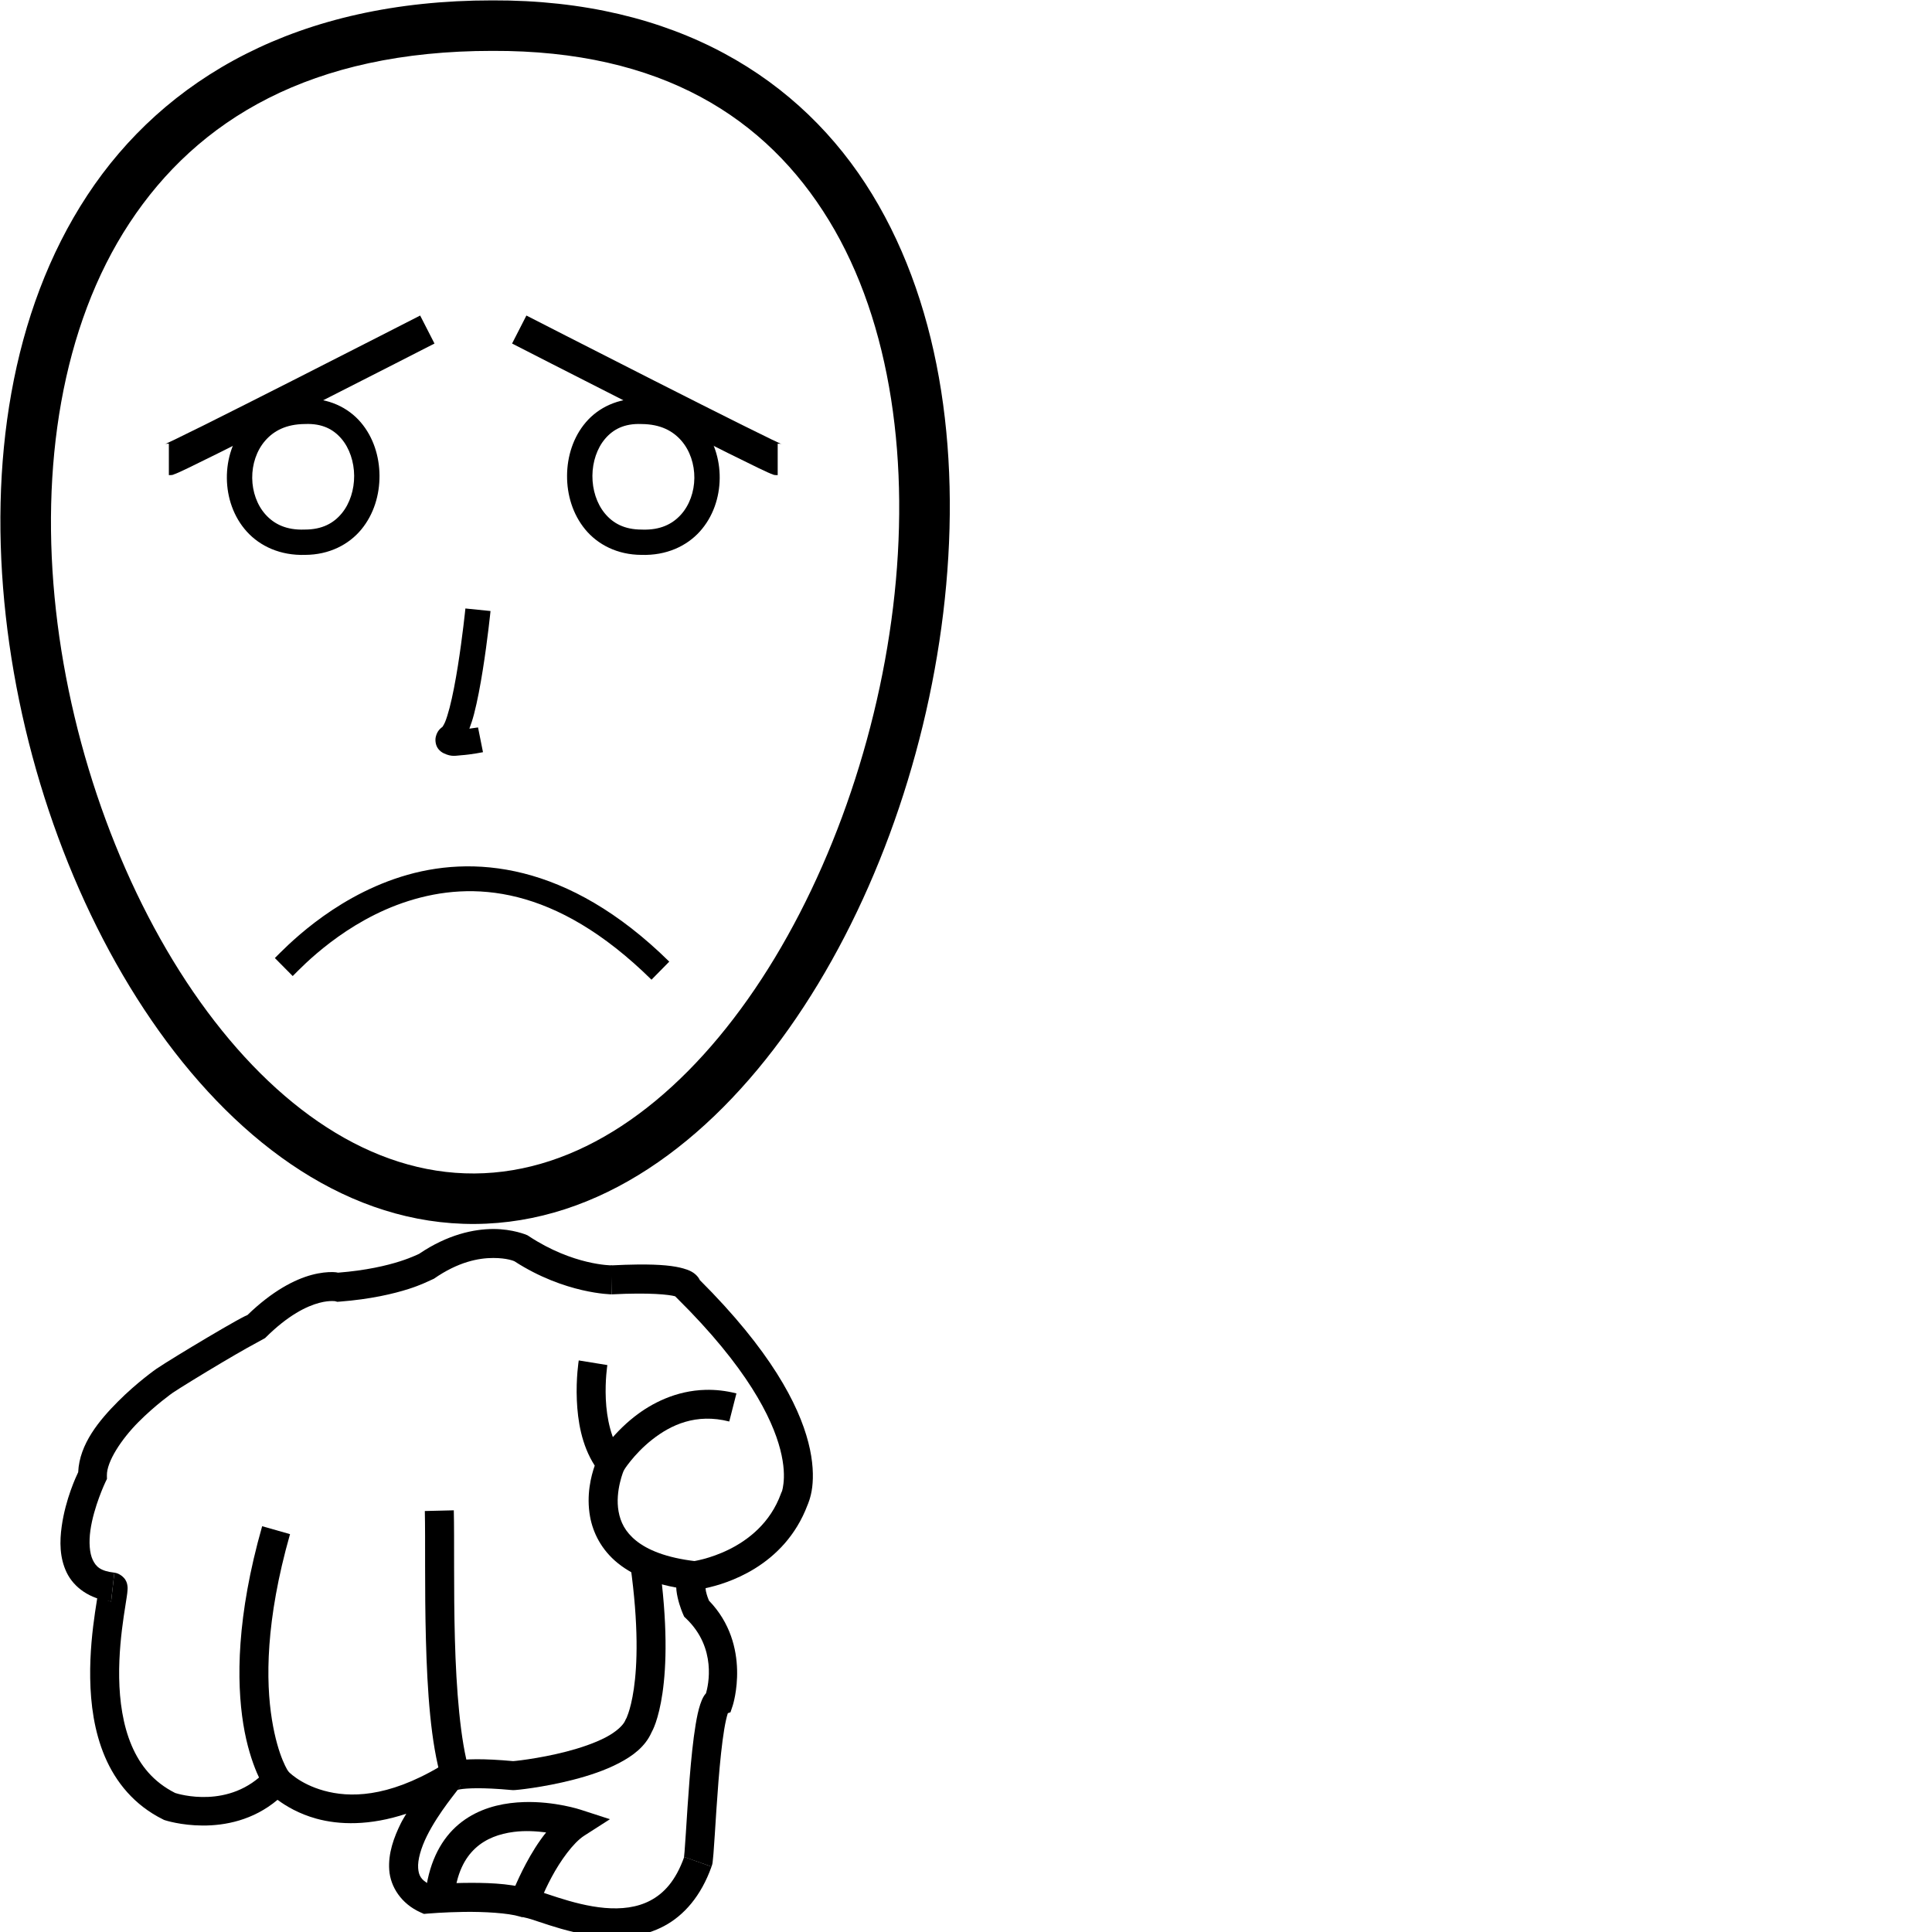 <?xml version="1.0" encoding="UTF-8" standalone="no"?>
<!-- Created with Inkscape (http://www.inkscape.org/) -->

<svg
   xmlns:dc="http://purl.org/dc/elements/1.1/"
   xmlns:cc="http://creativecommons.org/ns#"
   xmlns:rdf="http://www.w3.org/1999/02/22-rdf-syntax-ns#"
   xmlns:svg="http://www.w3.org/2000/svg"
   xmlns="http://www.w3.org/2000/svg"
   xmlns:sodipodi="http://sodipodi.sourceforge.net/DTD/sodipodi-0.dtd"
   xmlns:inkscape="http://www.inkscape.org/namespaces/inkscape"
   width="1000"
   height="1000"
   viewBox="0 0 1000 1000"
   version="1.1"
   id="svg6646"
   inkscape:version="0.92.4 (5da689c313, 2019-01-14)"
   sodipodi:docname="Você.svg">
  <defs
     id="defs6640" />
  <sodipodi:namedview
     id="base"
     pagecolor="#ffffff"
     bordercolor="#666666"
     borderopacity="1.0"
     inkscape:pageopacity="0.0"
     inkscape:pageshadow="2"
     inkscape:zoom="0.70710678"
     inkscape:cx="267.10821"
     inkscape:cy="630.59862"
     inkscape:document-units="px"
     inkscape:current-layer="layer1"
     showgrid="false"
     units="px"
     inkscape:window-width="716"
     inkscape:window-height="706"
     inkscape:window-x="-7"
     inkscape:window-y="0"
     inkscape:window-maximized="0" />
  <g
     inkscape:label="Camada 1"
     inkscape:groupmode="layer"
     id="layer1"
     transform="translate(0,-32.417)">
    <path
       inkscape:connector-curvature="0"
       id="path10-9-09"
       d="M 254.873,32.617 C 154.163,32.588 84.977,73.023 45.183,133.513 5.386,194.009 -5.719,273.002 2.979,351.194 11.677,429.387 40.217,507.124 82.351,566.16 c 42.133,59.036 98.859,100.161 163.38,99.777 64.491,-0.384 120.755,-41.941 162.64,-101.176 41.885,-59.235 70.369,-136.941 79.828,-214.94 9.46,-77.998 -0.015,-156.577 -36.767,-216.833 C 414.684,72.738 349.567,32.276 254.873,32.617 Z m 0.016,26.134 h 0.026 0.026 c 87.458,-0.322 141.704,34.599 174.18,87.845 32.476,53.246 42.083,126.288 33.133,200.079 -8.95,73.791 -36.366,148.044 -75.223,202.998 -38.857,54.954 -88.176,89.812 -141.456,90.13 C 192.326,640.12 142.663,605.68 103.623,550.978 64.582,496.276 37.163,422.102 28.954,348.305 20.745,274.508 31.784,201.433 67.017,147.875 102.251,94.317 160.975,58.717 254.889,58.751 Z"
       style="color:#000000;font-style:normal;font-variant:normal;font-weight:normal;font-stretch:normal;font-size:medium;line-height:normal;font-family:sans-serif;font-variant-ligatures:normal;font-variant-position:normal;font-variant-caps:normal;font-variant-numeric:normal;font-variant-alternates:normal;font-feature-settings:normal;text-indent:0;text-align:start;text-decoration:none;text-decoration-line:none;text-decoration-style:solid;text-decoration-color:#000000;letter-spacing:normal;word-spacing:normal;text-transform:none;writing-mode:lr-tb;direction:ltr;text-orientation:mixed;dominant-baseline:auto;baseline-shift:baseline;text-anchor:start;white-space:normal;shape-padding:0;clip-rule:nonzero;display:inline;overflow:visible;visibility:visible;opacity:1;isolation:auto;mix-blend-mode:normal;color-interpolation:sRGB;color-interpolation-filters:linearRGB;solid-color:#000000;solid-opacity:1;vector-effect:none;fill:#000000;fill-opacity:1;fill-rule:nonzero;stroke:none;stroke-width:26.134;stroke-linecap:butt;stroke-linejoin:miter;stroke-miterlimit:4;stroke-dasharray:none;stroke-dashoffset:0;stroke-opacity:1;color-rendering:auto;image-rendering:auto;shape-rendering:auto;text-rendering:auto;enable-background:accumulate" />
    <path
       inkscape:connector-curvature="0"
       id="path971-95"
       d="m 240.892,347.363 c 0,0 -1.473,14.546 -3.911,29.823 -1.219,7.639 -2.688,15.461 -4.266,21.539 -0.789,3.039 -1.614,5.649 -2.354,7.448 -0.74,1.799 -1.696,2.739 -1.01,2.167 -1.446,1.205 -2.978,2.211 -3.779,5.415 -0.401,1.602 -0.171,3.988 0.852,5.655 1.023,1.667 2.352,2.482 3.358,2.955 4.022,1.892 6.087,1.166 8.821,0.978 5.469,-0.377 11.391,-1.596 11.391,-1.596 l -2.562,-12.814 c 0,0 -2.793,0.357 -4.483,0.634 0.866,-2.323 1.685,-4.748 2.414,-7.558 1.763,-6.792 3.265,-14.893 4.521,-22.764 2.512,-15.742 4.008,-30.567 4.008,-30.567 z"
       style="color:#000000;font-style:normal;font-variant:normal;font-weight:normal;font-stretch:normal;font-size:medium;line-height:normal;font-family:sans-serif;font-variant-ligatures:normal;font-variant-position:normal;font-variant-caps:normal;font-variant-numeric:normal;font-variant-alternates:normal;font-feature-settings:normal;text-indent:0;text-align:start;text-decoration:none;text-decoration-line:none;text-decoration-style:solid;text-decoration-color:#000000;letter-spacing:normal;word-spacing:normal;text-transform:none;writing-mode:lr-tb;direction:ltr;text-orientation:mixed;dominant-baseline:auto;baseline-shift:baseline;text-anchor:start;white-space:normal;shape-padding:0;clip-rule:nonzero;display:inline;overflow:visible;visibility:visible;opacity:1;isolation:auto;mix-blend-mode:normal;color-interpolation:sRGB;color-interpolation-filters:linearRGB;solid-color:#000000;solid-opacity:1;vector-effect:none;fill:#000000;fill-opacity:1;fill-rule:nonzero;stroke:none;stroke-width:13.067;stroke-linecap:butt;stroke-linejoin:miter;stroke-miterlimit:4;stroke-dasharray:none;stroke-dashoffset:0;stroke-opacity:1;color-rendering:auto;image-rendering:auto;shape-rendering:auto;text-rendering:auto;enable-background:accumulate" />
    <path
       style="color:#000000;font-style:normal;font-variant:normal;font-weight:normal;font-stretch:normal;font-size:medium;line-height:normal;font-family:sans-serif;font-variant-ligatures:normal;font-variant-position:normal;font-variant-caps:normal;font-variant-numeric:normal;font-variant-alternates:normal;font-feature-settings:normal;text-indent:0;text-align:start;text-decoration:none;text-decoration-line:none;text-decoration-style:solid;text-decoration-color:#000000;letter-spacing:normal;word-spacing:normal;text-transform:none;writing-mode:lr-tb;direction:ltr;text-orientation:mixed;dominant-baseline:auto;baseline-shift:baseline;text-anchor:start;white-space:normal;shape-padding:0;clip-rule:nonzero;display:inline;overflow:visible;visibility:visible;opacity:1;isolation:auto;mix-blend-mode:normal;color-interpolation:sRGB;color-interpolation-filters:linearRGB;solid-color:#000000;solid-opacity:1;vector-effect:none;fill:#000000;fill-opacity:1;fill-rule:nonzero;stroke:none;stroke-width:15;stroke-linecap:butt;stroke-linejoin:miter;stroke-miterlimit:4;stroke-dasharray:none;stroke-dashoffset:0;stroke-opacity:1;color-rendering:auto;image-rendering:auto;shape-rendering:auto;text-rendering:auto;enable-background:accumulate"
       d="m 59.195,846.428 -1.686,14.904 c -2.588,-0.293 -4.781,-2.321 -5.516,-3.566 -0.734,-1.245 -0.8,-1.932 -0.873,-2.371 -0.147,-0.878 -0.075,-0.933 -0.078,-0.867 -0.007,0.131 -0.097,1.012 -0.266,2.162 -0.337,2.301 -0.947,5.905 -1.59,10.312 -1.285,8.816 -2.716,20.949 -2.502,34.119 0.214,13.17 2.033,27.434 7.619,40.564 5.586,13.131 15.226,25.143 30.182,32.502 l 0.457,0.225 0.482,0.16 c 0,0 32.774,10.826 58.232,-10.572 4.391,3.238 11.027,7.24 20.068,9.74 11.82,3.269 27.629,3.745 46.58,-2.545 -0.937,1.644 -1.932,3.159 -2.793,4.896 -3.684,7.438 -6.666,15.644 -6.035,24.293 0.631,8.649 6.235,17.423 16.186,21.875 l 1.775,0.793 1.939,-0.168 c 0,0 8.396,-0.73 18.738,-0.875 10.342,-0.145 22.845,0.549 28.959,2.406 l 1.043,0.316 1.088,0.01 c -1.024,-0.01 1.111,0.243 3.566,1.024 2.456,0.781 5.728,1.915 9.506,3.119 7.556,2.408 17.159,5.128 27.502,6.014 10.343,0.886 21.622,-0.064 31.938,-5.553 10.315,-5.489 19.159,-15.556 24.574,-30.766 l -14.133,-5.031 c -4.435,12.456 -10.572,18.876 -17.486,22.555 -6.915,3.679 -15.114,4.578 -23.611,3.85 -8.497,-0.728 -17.099,-3.087 -24.227,-5.359 -3.564,-1.136 -6.753,-2.244 -9.518,-3.123 -2.238,-0.712 -4.049,-1.277 -6.396,-1.522 -9.761,-2.849 -22.256,-3.088 -33.014,-2.938 -8.789,0.123 -14.953,0.569 -17.549,0.771 -4.593,-2.403 -5.646,-4.739 -5.92,-8.488 -0.303,-4.157 1.461,-10.373 4.518,-16.545 3.057,-6.172 7.193,-12.275 10.574,-16.869 1.691,-2.297 3.184,-4.214 4.307,-5.666 0.561,-0.726 1.022,-1.321 1.439,-1.898 0.209,-0.289 0.401,-0.552 0.67,-0.992 0.135,-0.22 0.29,-0.47 0.518,-0.971 0.227,-0.501 0.842,-0.947 0.686,-3.633 l -0.715,-12.311 -10.604,6.299 c -27.612,16.407 -47.187,16.15 -60.107,12.576 -12.921,-3.574 -18.824,-10.305 -18.824,-10.305 l -5.48,-6.09 -5.584,5.998 c -18.965,20.37 -45.676,12.059 -47.15,11.582 -11.268,-5.684 -18.145,-14.233 -22.578,-24.654 -4.494,-10.564 -6.23,-23.011 -6.424,-34.938 -0.194,-11.927 1.117,-23.278 2.346,-31.711 0.615,-4.216 1.205,-7.676 1.59,-10.303 0.192,-1.313 0.342,-2.365 0.404,-3.557 0.031,-0.596 0.096,-1.16 -0.109,-2.387 -0.103,-0.613 -0.209,-1.433 -0.998,-2.771 -0.789,-1.338 -3.051,-3.419 -5.721,-3.721 z"
       id="path6673"
       inkscape:connector-curvature="0" />
    <path
       style="color:#000000;font-style:normal;font-variant:normal;font-weight:normal;font-stretch:normal;font-size:medium;line-height:normal;font-family:sans-serif;font-variant-ligatures:normal;font-variant-position:normal;font-variant-caps:normal;font-variant-numeric:normal;font-variant-alternates:normal;font-feature-settings:normal;text-indent:0;text-align:start;text-decoration:none;text-decoration-line:none;text-decoration-style:solid;text-decoration-color:#000000;letter-spacing:normal;word-spacing:normal;text-transform:none;writing-mode:lr-tb;direction:ltr;text-orientation:mixed;dominant-baseline:auto;baseline-shift:baseline;text-anchor:start;white-space:normal;shape-padding:0;clip-rule:nonzero;display:inline;overflow:visible;visibility:visible;opacity:1;isolation:auto;mix-blend-mode:normal;color-interpolation:sRGB;color-interpolation-filters:linearRGB;solid-color:#000000;solid-opacity:1;vector-effect:none;fill:#000000;fill-opacity:1;fill-rule:nonzero;stroke:none;stroke-width:15;stroke-linecap:butt;stroke-linejoin:miter;stroke-miterlimit:4;stroke-dasharray:none;stroke-dashoffset:0;stroke-opacity:1;color-rendering:auto;image-rendering:auto;shape-rendering:auto;text-rendering:auto;enable-background:accumulate"
       d="m 330.076,686.926 c -4.004,0.041 -8.576,0.187 -13.822,0.455 l 0.383,14.99 c 19.981,-1.019 29.703,0.155 32.793,0.996 l 1.055,1.043 c 36.147,35.734 49.144,61.881 53.381,78.307 2.119,8.213 2.084,14.024 1.65,17.625 -0.434,3.601 -0.939,4.332 -0.939,4.332 l -0.195,0.393 -0.148,0.412 c -11.014,30.472 -45.648,35.074 -45.648,35.074 l -1.74,0.225 -1.461,0.973 c -3.742,2.495 -5.034,6.609 -5.307,9.609 -0.273,3 0.154,5.596 0.674,7.934 1.039,4.676 2.764,8.529 2.764,8.529 l 0.6,1.369 1.078,1.035 c 15.954,15.316 11.379,34.637 10.246,38.594 -0.343,0.453 -0.768,0.923 -1.02,1.332 -0.909,1.48 -1.454,2.876 -1.955,4.383 -1.003,3.015 -1.726,6.485 -2.395,10.494 -1.336,8.018 -2.332,18.075 -3.143,28.164 -0.811,10.089 -1.423,20.177 -1.924,27.963 -0.25,3.893 -0.474,7.216 -0.672,9.611 -0.099,1.198 -0.194,2.17 -0.27,2.795 -0.076,0.625 -0.368,1.328 0.084,0.031 l 14.148,4.987 c 0.634,-1.82 0.542,-2.255 0.658,-3.213 0.116,-0.958 0.221,-2.061 0.328,-3.363 0.215,-2.604 0.44,-5.97 0.691,-9.885 0.504,-7.829 1.113,-17.829 1.908,-27.725 0.795,-9.895 1.788,-19.719 2.984,-26.9 0.598,-3.591 1.276,-6.55 1.832,-8.223 0.027,-0.08 0.023,-0.047 0.049,-0.121 l 1.348,-0.449 1.188,-3.557 c 0,0 10.082,-31.059 -12.322,-54.258 -0.289,-0.712 -1.024,-2.415 -1.564,-4.848 -0.155,-0.697 -0.121,-1.021 -0.182,-1.598 10.358,-2.173 40.692,-10.969 52.781,-43.059 0,0 1.757,-3.792 2.414,-9.248 0.657,-5.456 0.544,-13.238 -2.018,-23.166 -5.064,-19.63 -19.64,-47.574 -56.172,-83.996 -0.277,-0.536 -0.554,-1.078 -0.918,-1.533 -1.971,-2.463 -4.448,-3.576 -7.592,-4.469 -4.716,-1.34 -11.62,-2.167 -23.631,-2.045 z"
       id="path6675"
       inkscape:connector-curvature="0"
       sodipodi:nodetypes="cccccccccccccscccccccsscccccccsscccccccccssccccc" />
    <path
       style="color:#000000;font-style:normal;font-variant:normal;font-weight:normal;font-stretch:normal;font-size:medium;line-height:normal;font-family:sans-serif;font-variant-ligatures:normal;font-variant-position:normal;font-variant-caps:normal;font-variant-numeric:normal;font-variant-alternates:normal;font-feature-settings:normal;text-indent:0;text-align:start;text-decoration:none;text-decoration-line:none;text-decoration-style:solid;text-decoration-color:#000000;letter-spacing:normal;word-spacing:normal;text-transform:none;writing-mode:lr-tb;direction:ltr;text-orientation:mixed;dominant-baseline:auto;baseline-shift:baseline;text-anchor:start;white-space:normal;shape-padding:0;clip-rule:nonzero;display:inline;overflow:visible;visibility:visible;opacity:1;isolation:auto;mix-blend-mode:normal;color-interpolation:sRGB;color-interpolation-filters:linearRGB;solid-color:#000000;solid-opacity:1;vector-effect:none;fill:#000000;fill-opacity:1;fill-rule:nonzero;stroke:none;stroke-width:15;stroke-linecap:butt;stroke-linejoin:miter;stroke-miterlimit:4;stroke-dasharray:none;stroke-dashoffset:0;stroke-opacity:1;color-rendering:auto;image-rendering:auto;shape-rendering:auto;text-rendering:auto;enable-background:accumulate"
       d="m 255.326,668.547 c -10.001,0 -23.657,2.843 -38.42,12.869 -0.158,0.07 -0.329,0.144 -0.479,0.213 -0.489,0.225 -1.088,0.504 -1.91,0.859 -1.644,0.712 -4.127,1.711 -7.553,2.805 -6.806,2.172 -17.329,4.701 -31.971,5.857 -0.909,-0.147 -1.239,-0.289 -2.754,-0.312 -2.72,-0.042 -6.452,0.264 -10.963,1.477 -8.682,2.334 -20.211,8.205 -33.186,20.754 -0.431,0.187 -0.863,0.367 -1.301,0.584 -1.318,0.653 -2.933,1.526 -4.877,2.609 -3.887,2.166 -9.003,5.141 -14.359,8.316 -10.713,6.351 -22.08,13.295 -26.551,16.314 l -0.051,0.035 -0.049,0.035 c 0,0 -9.927,6.92 -19.861,16.908 -9.509,9.561 -19.937,21.874 -20.568,36.562 -0.984,2.04 -6.537,13.785 -8.531,28.012 -1.087,7.754 -1.151,16.2 2.57,23.914 3.721,7.714 11.957,13.704 22.996,14.973 l 1.699,-14.904 c -7.26,-0.834 -9.502,-3.1 -11.184,-6.586 -1.682,-3.486 -2.087,-9.187 -1.229,-15.314 1.718,-12.256 7.779,-24.988 7.779,-24.988 l 0.791,-1.623 -0.033,-1.805 c -0.132,-7.147 7.491,-18.759 16.346,-27.662 8.816,-8.864 17.694,-15.102 17.771,-15.156 3.456,-2.332 15.2,-9.555 25.752,-15.811 4.762,-2.823 9.079,-5.317 12.623,-7.312 3.129,-1.721 6.258,-3.443 9.387,-5.164 12.061,-12.061 21.703,-16.525 27.959,-18.207 3.128,-0.841 5.433,-0.984 6.838,-0.963 1.405,0.022 1.396,0.078 1.396,0.078 l 1.215,0.316 1.254,-0.096 c 15.962,-1.236 27.745,-4.031 35.648,-6.553 3.405,-1.087 5.749,-2.043 7.715,-2.867 1.785,-0.807 3.57,-1.615 5.355,-2.422 12.657,-8.822 23.268,-10.746 30.732,-10.746 7.258,-1e-5 10.765,1.613 10.961,1.705 26.194,16.951 50.35,17.119 50.35,17.119 v -15 c 0,0 -19.883,0.104 -42.979,-15.162 l -0.502,-0.334 -0.551,-0.248 c 0,0 -7.076,-3.08 -17.279,-3.08 z"
       id="path6677"
       inkscape:connector-curvature="0"
       sodipodi:nodetypes="cccssccccccscccscssccsscccscsccsscccsccccccccccc" />
    <path
       style="color:#000000;font-style:normal;font-variant:normal;font-weight:normal;font-stretch:normal;font-size:medium;line-height:normal;font-family:sans-serif;font-variant-ligatures:normal;font-variant-position:normal;font-variant-caps:normal;font-variant-numeric:normal;font-variant-alternates:normal;font-feature-settings:normal;text-indent:0;text-align:start;text-decoration:none;text-decoration-line:none;text-decoration-style:solid;text-decoration-color:#000000;letter-spacing:normal;word-spacing:normal;text-transform:none;writing-mode:lr-tb;direction:ltr;text-orientation:mixed;dominant-baseline:auto;baseline-shift:baseline;text-anchor:start;white-space:normal;shape-padding:0;clip-rule:nonzero;display:inline;overflow:visible;visibility:visible;opacity:1;isolation:auto;mix-blend-mode:normal;color-interpolation:sRGB;color-interpolation-filters:linearRGB;solid-color:#000000;solid-opacity:1;vector-effect:none;fill:#000000;fill-opacity:1;fill-rule:nonzero;stroke:none;stroke-width:15;stroke-linecap:butt;stroke-linejoin:miter;stroke-miterlimit:4;stroke-dasharray:none;stroke-dashoffset:0;stroke-opacity:1;color-rendering:auto;image-rendering:auto;shape-rendering:auto;text-rendering:auto;enable-background:accumulate"
       d="m 299.559,736.574 c 0,0 -1.493,9.139 -0.984,20.674 0.457,10.354 2.355,23.065 9.254,33.766 -1.864,5.338 -4.458,15.205 -2.408,26.455 1.497,8.22 5.81,17.153 14.432,24.098 8.622,6.945 21.154,11.874 38.85,13.877 l 1.686,-14.906 c -15.747,-1.783 -25.352,-6.002 -31.125,-10.652 -5.773,-4.65 -8.112,-9.757 -9.086,-15.104 -1.948,-10.693 2.836,-21.67 2.836,-21.67 l 1.965,-4.207 -2.891,-3.633 c -5.701,-7.167 -8.088,-18.765 -8.525,-28.684 -0.438,-9.919 0.805,-17.607 0.805,-17.607 z"
       id="path6679"
       inkscape:connector-curvature="0" />
    <path
       style="color:#000000;font-style:normal;font-variant:normal;font-weight:normal;font-stretch:normal;font-size:medium;line-height:normal;font-family:sans-serif;font-variant-ligatures:normal;font-variant-position:normal;font-variant-caps:normal;font-variant-numeric:normal;font-variant-alternates:normal;font-feature-settings:normal;text-indent:0;text-align:start;text-decoration:none;text-decoration-line:none;text-decoration-style:solid;text-decoration-color:#000000;letter-spacing:normal;word-spacing:normal;text-transform:none;writing-mode:lr-tb;direction:ltr;text-orientation:mixed;dominant-baseline:auto;baseline-shift:baseline;text-anchor:start;white-space:normal;shape-padding:0;clip-rule:nonzero;display:inline;overflow:visible;visibility:visible;opacity:1;isolation:auto;mix-blend-mode:normal;color-interpolation:sRGB;color-interpolation-filters:linearRGB;solid-color:#000000;solid-opacity:1;vector-effect:none;fill:#000000;fill-opacity:1;fill-rule:nonzero;stroke:none;stroke-width:15;stroke-linecap:butt;stroke-linejoin:miter;stroke-miterlimit:4;stroke-dasharray:none;stroke-dashoffset:0;stroke-opacity:1;color-rendering:auto;image-rendering:auto;shape-rendering:auto;text-rendering:auto;enable-background:accumulate"
       d="m 365.158,751.803 c -15.205,0.39 -27.868,6.874 -36.857,13.943 -11.986,9.426 -18.51,20.324 -18.51,20.324 l 12.85,7.738 c 0,0 5.256,-8.661 14.934,-16.271 9.678,-7.611 22.71,-13.741 39.885,-9.355 l 3.711,-14.535 c -5.592,-1.428 -10.943,-1.974 -16.012,-1.844 z"
       id="path6681"
       inkscape:connector-curvature="0" />
    <path
       style="color:#000000;font-style:normal;font-variant:normal;font-weight:normal;font-stretch:normal;font-size:medium;line-height:normal;font-family:sans-serif;font-variant-ligatures:normal;font-variant-position:normal;font-variant-caps:normal;font-variant-numeric:normal;font-variant-alternates:normal;font-feature-settings:normal;text-indent:0;text-align:start;text-decoration:none;text-decoration-line:none;text-decoration-style:solid;text-decoration-color:#000000;letter-spacing:normal;word-spacing:normal;text-transform:none;writing-mode:lr-tb;direction:ltr;text-orientation:mixed;dominant-baseline:auto;baseline-shift:baseline;text-anchor:start;white-space:normal;shape-padding:0;clip-rule:nonzero;display:inline;overflow:visible;visibility:visible;opacity:1;isolation:auto;mix-blend-mode:normal;color-interpolation:sRGB;color-interpolation-filters:linearRGB;solid-color:#000000;solid-opacity:1;vector-effect:none;fill:#000000;fill-opacity:1;fill-rule:nonzero;stroke:none;stroke-width:15;stroke-linecap:butt;stroke-linejoin:miter;stroke-miterlimit:4;stroke-dasharray:none;stroke-dashoffset:0;stroke-opacity:1;color-rendering:auto;image-rendering:auto;shape-rendering:auto;text-rendering:auto;enable-background:accumulate"
       d="m 135.691,822.381 c -13.298,46.756 -13.316,80.313 -9.762,102.414 3.554,22.101 11.252,33.502 11.252,33.502 l 12.287,-8.602 c 0,0 -5.552,-7.529 -8.729,-27.283 -3.177,-19.754 -3.404,-50.98 9.379,-95.928 z"
       id="path6683"
       inkscape:connector-curvature="0" />
    <path
       style="color:#000000;font-style:normal;font-variant:normal;font-weight:normal;font-stretch:normal;font-size:medium;line-height:normal;font-family:sans-serif;font-variant-ligatures:normal;font-variant-position:normal;font-variant-caps:normal;font-variant-numeric:normal;font-variant-alternates:normal;font-feature-settings:normal;text-indent:0;text-align:start;text-decoration:none;text-decoration-line:none;text-decoration-style:solid;text-decoration-color:#000000;letter-spacing:normal;word-spacing:normal;text-transform:none;writing-mode:lr-tb;direction:ltr;text-orientation:mixed;dominant-baseline:auto;baseline-shift:baseline;text-anchor:start;white-space:normal;shape-padding:0;clip-rule:nonzero;display:inline;overflow:visible;visibility:visible;opacity:1;isolation:auto;mix-blend-mode:normal;color-interpolation:sRGB;color-interpolation-filters:linearRGB;solid-color:#000000;solid-opacity:1;vector-effect:none;fill:#000000;fill-opacity:1;fill-rule:nonzero;stroke:none;stroke-width:15;stroke-linecap:butt;stroke-linejoin:miter;stroke-miterlimit:4;stroke-dasharray:none;stroke-dashoffset:0;stroke-opacity:1;color-rendering:auto;image-rendering:auto;shape-rendering:auto;text-rendering:auto;enable-background:accumulate"
       d="m 234.883,814.156 -14.996,0.363 c 0.347,14.3 -0.149,40.11 0.566,66.611 0.715,26.502 2.467,53.576 8.129,72.396 l 14.365,-4.32 c -4.715,-15.673 -6.797,-42.431 -7.5,-68.48 -0.703,-26.049 -0.199,-51.507 -0.564,-66.57 z"
       id="path6685"
       inkscape:connector-curvature="0" />
    <path
       style="color:#000000;font-style:normal;font-variant:normal;font-weight:normal;font-stretch:normal;font-size:medium;line-height:normal;font-family:sans-serif;font-variant-ligatures:normal;font-variant-position:normal;font-variant-caps:normal;font-variant-numeric:normal;font-variant-alternates:normal;font-feature-settings:normal;text-indent:0;text-align:start;text-decoration:none;text-decoration-line:none;text-decoration-style:solid;text-decoration-color:#000000;letter-spacing:normal;word-spacing:normal;text-transform:none;writing-mode:lr-tb;direction:ltr;text-orientation:mixed;dominant-baseline:auto;baseline-shift:baseline;text-anchor:start;white-space:normal;shape-padding:0;clip-rule:nonzero;display:inline;overflow:visible;visibility:visible;opacity:1;isolation:auto;mix-blend-mode:normal;color-interpolation:sRGB;color-interpolation-filters:linearRGB;solid-color:#000000;solid-opacity:1;vector-effect:none;fill:#000000;fill-opacity:1;fill-rule:nonzero;stroke:none;stroke-width:15;stroke-linecap:butt;stroke-linejoin:miter;stroke-miterlimit:4;stroke-dasharray:none;stroke-dashoffset:0;stroke-opacity:1;color-rendering:auto;image-rendering:auto;shape-rendering:auto;text-rendering:auto;enable-background:accumulate"
       d="m 341.129,840.504 -14.855,2.072 c 4.383,31.412 3.568,51.756 1.797,63.965 -0.885,6.105 -2.007,10.178 -2.836,12.605 -0.829,2.428 -1.09,2.752 -1.09,2.752 l -0.281,0.473 -0.209,0.508 c -0.998,2.427 -4.529,5.858 -10.209,8.824 -5.68,2.966 -13.097,5.471 -20.359,7.35 -7.262,1.878 -14.385,3.164 -19.637,3.949 -2.626,0.393 -4.791,0.663 -6.248,0.82 -0.727,0.078 -1.284,0.128 -1.578,0.15 -0.002,-1.5e-4 -0.002,1.4e-4 -0.004,0 -15.782,-1.428 -24.69,-1.122 -30.23,-0.15 -2.814,0.494 -4.833,1.143 -6.561,2.109 -0.864,0.483 -1.653,1.058 -2.342,1.754 -0.689,0.696 -1.65,2.365 -1.65,2.365 l 13.656,6.207 c 0,0 -0.896,1.526 -1.346,1.98 -0.45,0.454 -0.828,0.69 -0.998,0.785 -0.341,0.19 0.15,-0.131 1.832,-0.426 3.364,-0.59 11.348,-1.094 26.854,0.344 l -0.019,-0.016 c 0.103,0.007 0.327,0.043 0.402,0.047 0.4,0.019 0.551,0.009 0.709,0.004 0.316,-0.01 0.542,-0.024 0.816,-0.045 0.55,-0.041 1.223,-0.106 2.068,-0.197 1.69,-0.182 4.031,-0.474 6.857,-0.896 5.652,-0.845 13.225,-2.208 21.174,-4.264 7.949,-2.056 16.259,-4.769 23.547,-8.574 7.113,-3.715 13.592,-8.509 16.852,-15.91 0.185,-0.337 1.138,-2.019 2.189,-5.098 1.149,-3.365 2.477,-8.35 3.484,-15.299 2.016,-13.898 2.755,-35.649 -1.785,-68.189 z"
       id="path6687"
       inkscape:connector-curvature="0" />
    <path
       style="color:#000000;font-style:normal;font-variant:normal;font-weight:normal;font-stretch:normal;font-size:medium;line-height:normal;font-family:sans-serif;font-variant-ligatures:normal;font-variant-position:normal;font-variant-caps:normal;font-variant-numeric:normal;font-variant-alternates:normal;font-feature-settings:normal;text-indent:0;text-align:start;text-decoration:none;text-decoration-line:none;text-decoration-style:solid;text-decoration-color:#000000;letter-spacing:normal;word-spacing:normal;text-transform:none;writing-mode:lr-tb;direction:ltr;text-orientation:mixed;dominant-baseline:auto;baseline-shift:baseline;text-anchor:start;white-space:normal;shape-padding:0;clip-rule:nonzero;display:inline;overflow:visible;visibility:visible;opacity:1;isolation:auto;mix-blend-mode:normal;color-interpolation:sRGB;color-interpolation-filters:linearRGB;solid-color:#000000;solid-opacity:1;vector-effect:none;fill:#000000;fill-opacity:1;fill-rule:nonzero;stroke:none;stroke-width:15;stroke-linecap:butt;stroke-linejoin:miter;stroke-miterlimit:4;stroke-dasharray:none;stroke-dashoffset:0;stroke-opacity:1;color-rendering:auto;image-rendering:auto;shape-rendering:auto;text-rendering:auto;enable-background:accumulate"
       d="m 271.137,965.174 c -2.305,0.072 -4.665,0.246 -7.053,0.549 -9.551,1.212 -19.862,4.602 -28.221,12.336 -8.359,7.734 -14.273,19.624 -15.818,35.889 l 14.934,1.418 c 1.281,-13.48 5.628,-21.259 11.072,-26.297 5.444,-5.037 12.481,-7.521 19.922,-8.465 5.935,-0.753 11.655,-0.356 16.695,0.271 -4.163,5.194 -7.607,10.888 -10.416,16.148 -5.056,9.47 -8.039,17.639 -8.039,17.639 l 14.088,5.154 c 0,0 2.657,-7.25 7.184,-15.729 4.527,-8.479 11.219,-17.865 16.869,-21.49 l 13.342,-8.559 -15.078,-4.889 c 0,0 -13.347,-4.48 -29.48,-3.977 z"
       id="path6691"
       inkscape:connector-curvature="0" />
    <path
       inkscape:connector-curvature="0"
       id="path29-8-7-9-1"
       d="m 337.209,539.508 c -49.944,-49.168 -92.941,-51.117 -125.754,-40.753 -16.406,5.182 -30.241,13.704 -40.527,21.533 -10.285,7.829 -16.726,14.66 -19.422,17.331 l -9.235,-9.319 c 2.077,-2.058 9.573,-9.973 20.71,-18.45 11.137,-8.477 26.209,-17.82 44.523,-23.605 36.629,-11.569 86.321,-7.854 138.907,43.914 z"
       style="color:#000000;font-style:normal;font-variant:normal;font-weight:normal;font-stretch:normal;font-size:medium;line-height:normal;font-family:sans-serif;font-variant-ligatures:normal;font-variant-position:normal;font-variant-caps:normal;font-variant-numeric:normal;font-variant-alternates:normal;font-feature-settings:normal;text-indent:0;text-align:start;text-decoration:none;text-decoration-line:none;text-decoration-style:solid;text-decoration-color:#000000;letter-spacing:normal;word-spacing:normal;text-transform:none;writing-mode:lr-tb;direction:ltr;text-orientation:mixed;dominant-baseline:auto;baseline-shift:baseline;text-anchor:start;white-space:normal;shape-padding:0;clip-rule:nonzero;display:inline;overflow:visible;visibility:visible;opacity:1;isolation:auto;mix-blend-mode:normal;color-interpolation:sRGB;color-interpolation-filters:linearRGB;solid-color:#000000;solid-opacity:1;vector-effect:none;fill:#000000;fill-opacity:1;fill-rule:nonzero;stroke:none;stroke-width:13.12;stroke-linecap:butt;stroke-linejoin:miter;stroke-miterlimit:4;stroke-dasharray:none;stroke-dashoffset:0;stroke-opacity:1;color-rendering:auto;image-rendering:auto;shape-rendering:auto;text-rendering:auto;enable-background:accumulate" />
    <path
       inkscape:connector-curvature="0"
       id="path87-11-5-36-8"
       d="m 157.633,238.775 c -13.023,0.124 -23.555,5.359 -30.338,13.194 -6.801,7.856 -9.964,17.995 -9.872,27.978 0.091,9.983 3.435,20 10.319,27.618 6.864,7.595 17.399,12.455 30.15,12.058 12.507,-0.032 22.684,-5.341 29.144,-13.182 6.48,-7.865 9.458,-17.937 9.393,-27.868 -0.064,-9.931 -3.168,-19.909 -9.718,-27.579 -6.533,-7.651 -16.749,-12.644 -29.078,-12.218 z m 0.391,13.106 c 8.798,-0.324 14.538,2.746 18.711,7.633 4.173,4.887 6.528,11.945 6.575,19.146 0.046,7.201 -2.213,14.358 -6.4,19.44 -4.187,5.082 -10.074,8.416 -19.128,8.416 h -0.11 l -0.11,0.009 c -9.417,0.316 -15.665,-2.858 -20.087,-7.751 -4.422,-4.893 -6.868,-11.843 -6.933,-18.941 -0.065,-7.099 2.248,-14.157 6.675,-19.27 4.426,-5.113 10.839,-8.6 20.614,-8.672 l 0.099,-0.009 z"
       style="color:#000000;font-style:normal;font-variant:normal;font-weight:normal;font-stretch:normal;font-size:medium;line-height:normal;font-family:sans-serif;font-variant-ligatures:normal;font-variant-position:normal;font-variant-caps:normal;font-variant-numeric:normal;font-variant-alternates:normal;font-feature-settings:normal;text-indent:0;text-align:start;text-decoration:none;text-decoration-line:none;text-decoration-style:solid;text-decoration-color:#000000;letter-spacing:normal;word-spacing:normal;text-transform:none;writing-mode:lr-tb;direction:ltr;text-orientation:mixed;dominant-baseline:auto;baseline-shift:baseline;text-anchor:start;white-space:normal;shape-padding:0;clip-rule:nonzero;display:inline;overflow:visible;visibility:visible;opacity:1;isolation:auto;mix-blend-mode:normal;color-interpolation:sRGB;color-interpolation-filters:linearRGB;solid-color:#000000;solid-opacity:1;vector-effect:none;fill:#000000;fill-opacity:1;fill-rule:nonzero;stroke:none;stroke-width:13.12;stroke-linecap:butt;stroke-linejoin:miter;stroke-miterlimit:4;stroke-dasharray:none;stroke-dashoffset:0;stroke-opacity:1;color-rendering:auto;image-rendering:auto;shape-rendering:auto;text-rendering:auto;enable-background:accumulate" />
    <path
       inkscape:connector-curvature="0"
       id="path1039-2-1"
       d="m 217.47,195.738 7.42,14.492 c 0,0 -32.837,16.811 -65.991,33.627 -16.577,8.408 -33.231,16.818 -45.924,23.138 -6.346,3.16 -11.696,5.796 -15.59,7.667 -1.947,0.935 -3.521,1.675 -4.74,2.222 -0.61,0.274 -1.119,0.496 -1.641,0.703 -0.261,0.104 -0.515,0.203 -0.9,0.327 -0.385,0.124 -0.353,0.439 -2.702,0.439 v -16.281 c -2.272,0 -2.1,0.283 -2.284,0.343 -0.184,0.059 -0.176,0.061 -0.116,0.038 0.12,-0.047 0.488,-0.202 0.976,-0.421 0.975,-0.438 2.476,-1.142 4.355,-2.045 3.759,-1.806 9.073,-4.422 15.384,-7.565 12.622,-6.285 29.259,-14.683 45.818,-23.082 33.117,-16.798 65.935,-33.601 65.935,-33.601 z"
       style="color:#000000;font-style:normal;font-variant:normal;font-weight:normal;font-stretch:normal;font-size:medium;line-height:normal;font-family:sans-serif;font-variant-ligatures:normal;font-variant-position:normal;font-variant-caps:normal;font-variant-numeric:normal;font-variant-alternates:normal;font-feature-settings:normal;text-indent:0;text-align:start;text-decoration:none;text-decoration-line:none;text-decoration-style:solid;text-decoration-color:#000000;letter-spacing:normal;word-spacing:normal;text-transform:none;writing-mode:lr-tb;direction:ltr;text-orientation:mixed;dominant-baseline:auto;baseline-shift:baseline;text-anchor:start;white-space:normal;shape-padding:0;clip-rule:nonzero;display:inline;overflow:visible;visibility:visible;opacity:1;isolation:auto;mix-blend-mode:normal;color-interpolation:sRGB;color-interpolation-filters:linearRGB;solid-color:#000000;solid-opacity:1;vector-effect:none;fill:#000000;fill-opacity:1;fill-rule:nonzero;stroke:none;stroke-width:16.281;stroke-linecap:butt;stroke-linejoin:miter;stroke-miterlimit:4;stroke-dasharray:none;stroke-dashoffset:0;stroke-opacity:1;color-rendering:auto;image-rendering:auto;shape-rendering:auto;text-rendering:auto;enable-background:accumulate" />
    <path
       inkscape:connector-curvature="0"
       id="path87-11-5-3-7-2"
       d="m 332.305,238.775 c -12.328,-0.426 -22.544,4.568 -29.078,12.218 -6.551,7.67 -9.654,17.648 -9.718,27.579 -0.064,9.931 2.913,20.003 9.394,27.868 6.461,7.841 16.636,13.15 29.144,13.182 12.752,0.397 23.286,-4.463 30.15,-12.058 6.884,-7.618 10.228,-17.634 10.319,-27.618 0.091,-9.983 -3.073,-20.123 -9.874,-27.978 -6.783,-7.834 -17.312,-13.07 -30.336,-13.194 z m -0.391,13.106 0.096,0.009 0.097,0.009 c 9.775,0.072 16.19,3.56 20.616,8.672 4.427,5.113 6.738,12.171 6.673,19.27 -0.064,7.099 -2.512,14.048 -6.934,18.941 -4.422,4.893 -10.67,8.067 -20.087,7.751 l -0.11,-0.009 h -0.11 c -9.054,0 -14.94,-3.334 -19.127,-8.416 -4.188,-5.082 -6.445,-12.239 -6.399,-19.44 0.047,-7.201 2.402,-14.259 6.575,-19.146 4.173,-4.887 9.913,-7.956 18.711,-7.633 z"
       style="color:#000000;font-style:normal;font-variant:normal;font-weight:normal;font-stretch:normal;font-size:medium;line-height:normal;font-family:sans-serif;font-variant-ligatures:normal;font-variant-position:normal;font-variant-caps:normal;font-variant-numeric:normal;font-variant-alternates:normal;font-feature-settings:normal;text-indent:0;text-align:start;text-decoration:none;text-decoration-line:none;text-decoration-style:solid;text-decoration-color:#000000;letter-spacing:normal;word-spacing:normal;text-transform:none;writing-mode:lr-tb;direction:ltr;text-orientation:mixed;dominant-baseline:auto;baseline-shift:baseline;text-anchor:start;white-space:normal;shape-padding:0;clip-rule:nonzero;display:inline;overflow:visible;visibility:visible;opacity:1;isolation:auto;mix-blend-mode:normal;color-interpolation:sRGB;color-interpolation-filters:linearRGB;solid-color:#000000;solid-opacity:1;vector-effect:none;fill:#000000;fill-opacity:1;fill-rule:nonzero;stroke:none;stroke-width:13.12;stroke-linecap:butt;stroke-linejoin:miter;stroke-miterlimit:4;stroke-dasharray:none;stroke-dashoffset:0;stroke-opacity:1;color-rendering:auto;image-rendering:auto;shape-rendering:auto;text-rendering:auto;enable-background:accumulate" />
    <path
       inkscape:connector-curvature="0"
       id="path1039-7-0-3"
       d="m 272.467,195.738 c 0,0 32.819,16.803 65.937,33.601 16.559,8.399 33.194,16.797 45.816,23.082 6.311,3.143 11.624,5.759 15.383,7.565 1.879,0.903 3.38,1.608 4.355,2.045 0.488,0.219 0.856,0.373 0.975,0.421 0.06,0.024 0.068,0.021 -0.116,-0.038 -0.184,-0.059 -0.011,-0.343 -2.284,-0.343 v 16.281 c -2.349,0 -2.315,-0.315 -2.7,-0.439 -0.385,-0.124 -0.641,-0.223 -0.901,-0.327 -0.522,-0.207 -1.029,-0.43 -1.639,-0.703 -1.219,-0.547 -2.793,-1.286 -4.74,-2.222 -3.894,-1.871 -9.246,-4.506 -15.592,-7.667 -12.693,-6.32 -29.347,-14.73 -45.924,-23.138 -33.154,-16.816 -65.989,-33.628 -65.989,-33.628 z"
       style="color:#000000;font-style:normal;font-variant:normal;font-weight:normal;font-stretch:normal;font-size:medium;line-height:normal;font-family:sans-serif;font-variant-ligatures:normal;font-variant-position:normal;font-variant-caps:normal;font-variant-numeric:normal;font-variant-alternates:normal;font-feature-settings:normal;text-indent:0;text-align:start;text-decoration:none;text-decoration-line:none;text-decoration-style:solid;text-decoration-color:#000000;letter-spacing:normal;word-spacing:normal;text-transform:none;writing-mode:lr-tb;direction:ltr;text-orientation:mixed;dominant-baseline:auto;baseline-shift:baseline;text-anchor:start;white-space:normal;shape-padding:0;clip-rule:nonzero;display:inline;overflow:visible;visibility:visible;opacity:1;isolation:auto;mix-blend-mode:normal;color-interpolation:sRGB;color-interpolation-filters:linearRGB;solid-color:#000000;solid-opacity:1;vector-effect:none;fill:#000000;fill-opacity:1;fill-rule:nonzero;stroke:none;stroke-width:16.281;stroke-linecap:butt;stroke-linejoin:miter;stroke-miterlimit:4;stroke-dasharray:none;stroke-dashoffset:0;stroke-opacity:1;color-rendering:auto;image-rendering:auto;shape-rendering:auto;text-rendering:auto;enable-background:accumulate" />
  </g>
</svg>
